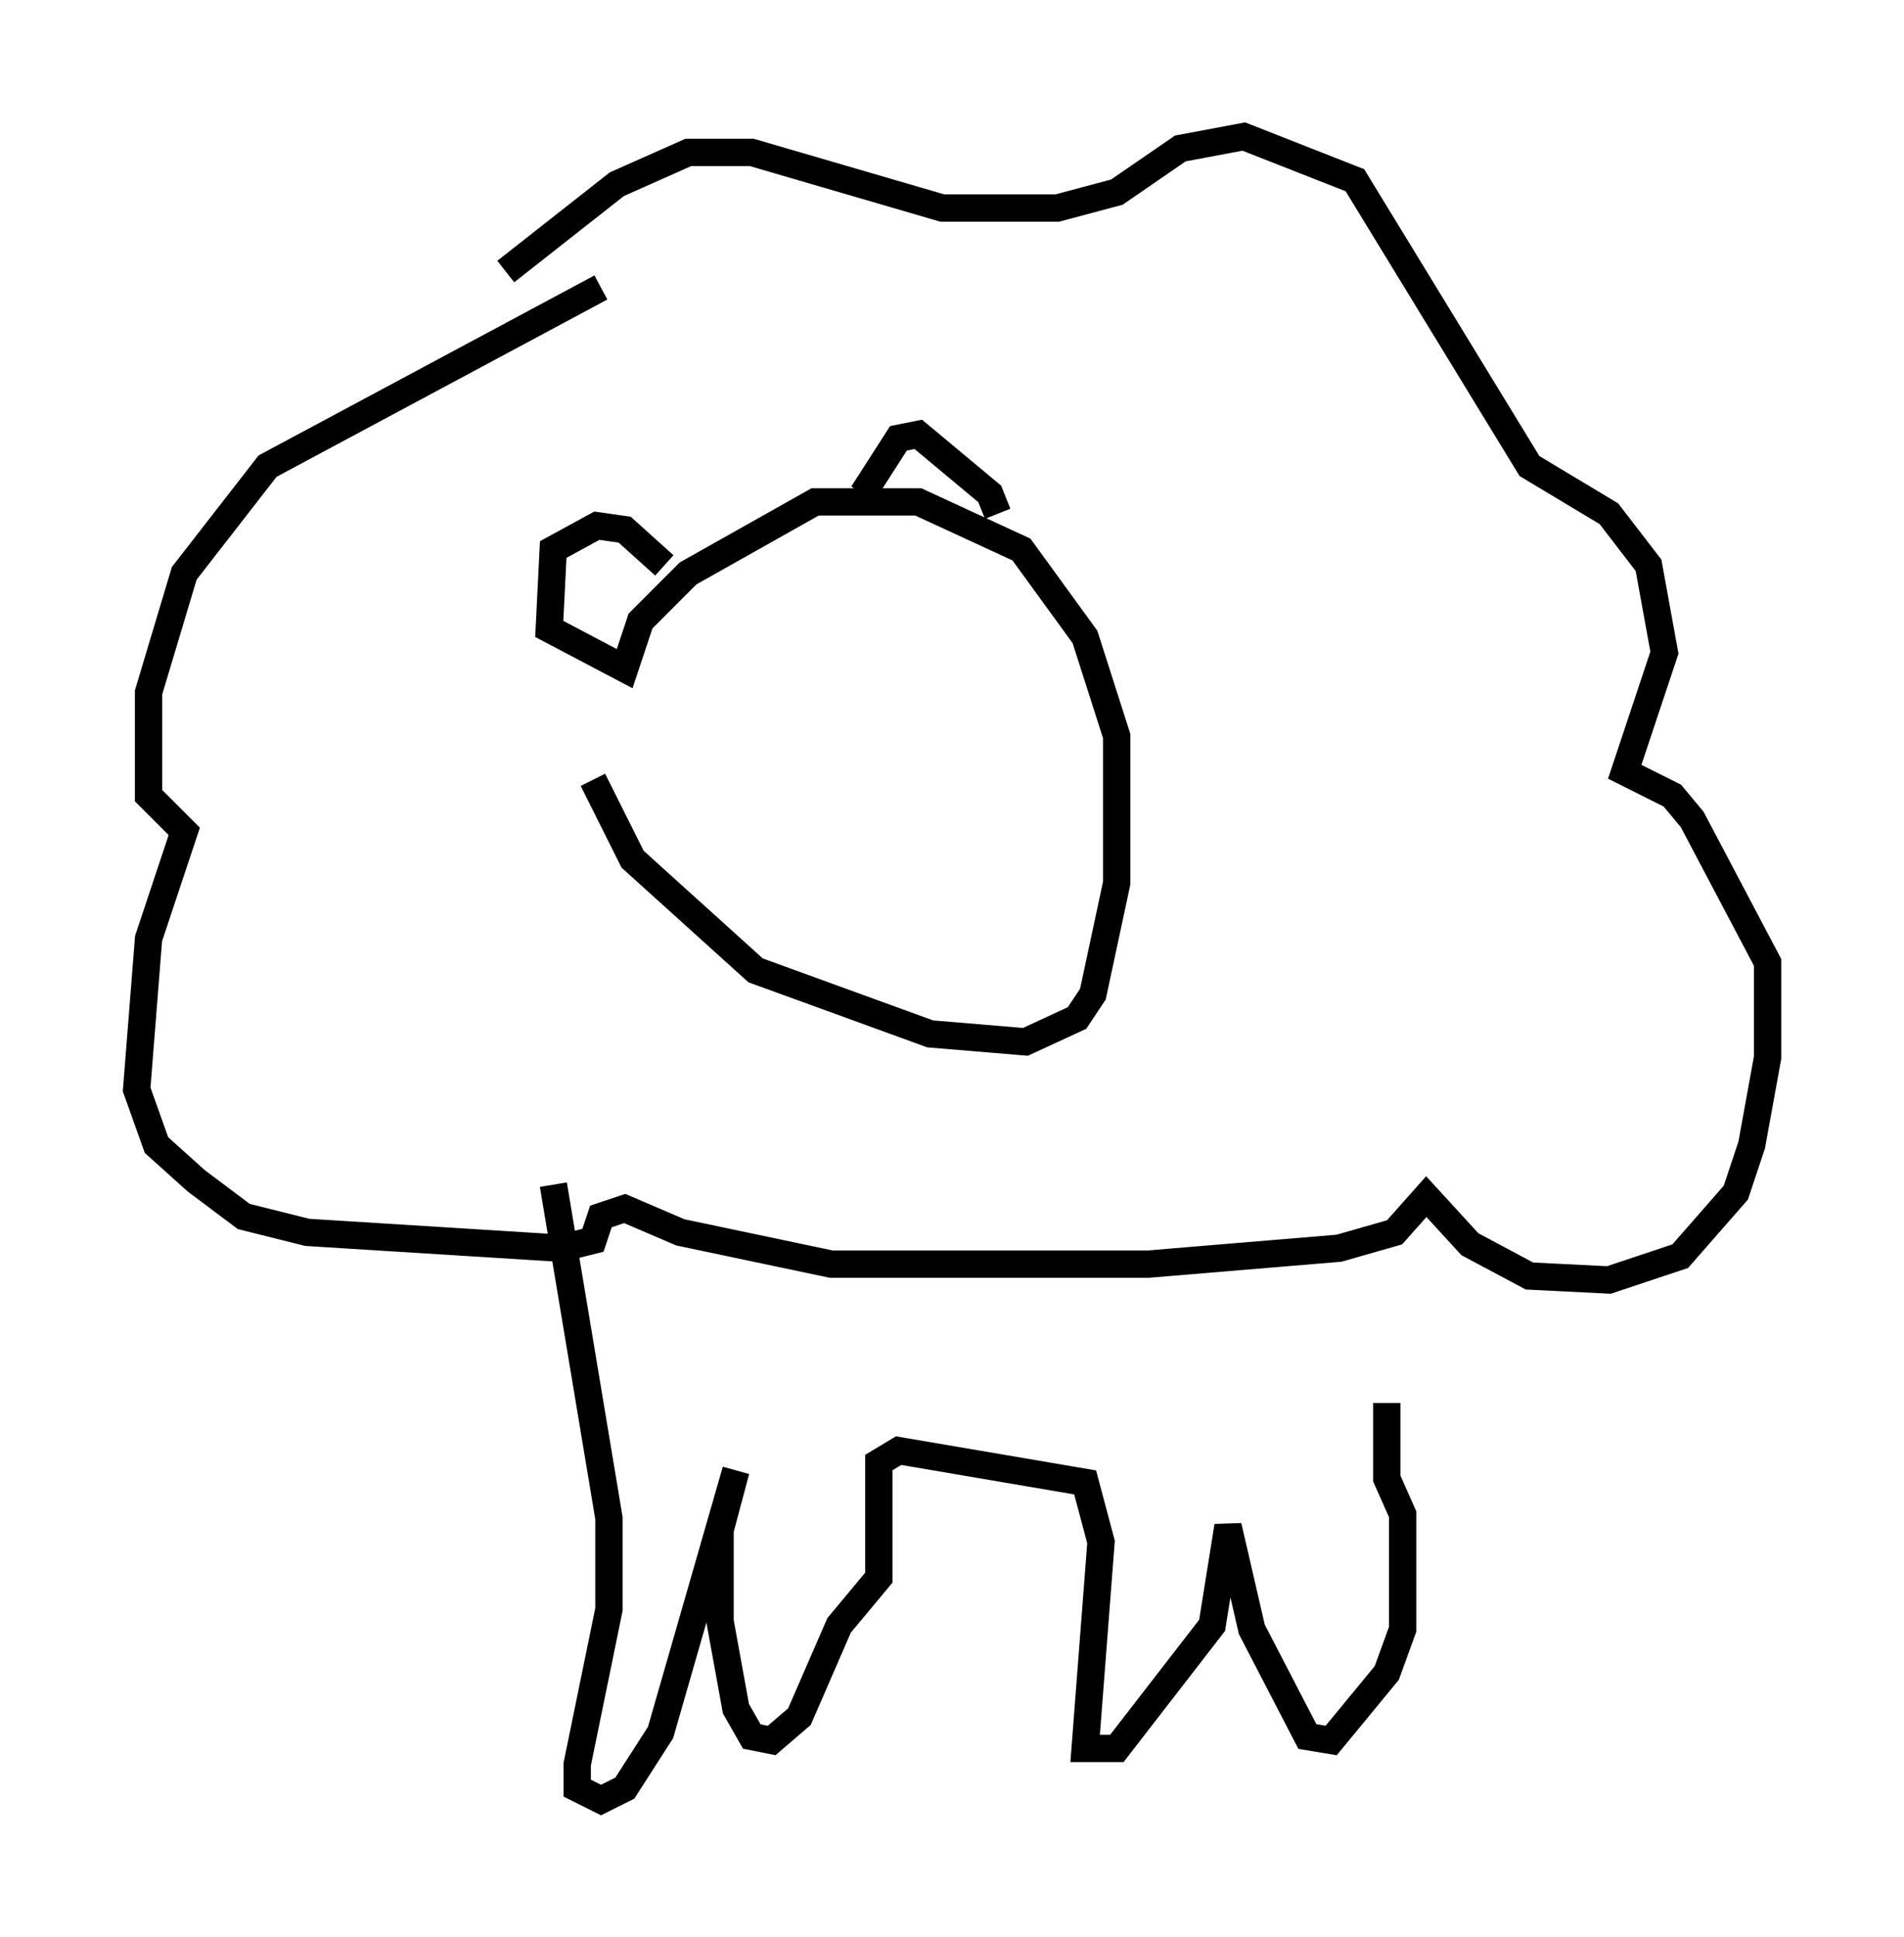<?xml version="1.0" encoding="utf-8" ?>
<svg baseProfile="full" height="70.86" version="1.1" width="69.698" xmlns="http://www.w3.org/2000/svg" xmlns:ev="http://www.w3.org/2001/xml-events" xmlns:xlink="http://www.w3.org/1999/xlink"><defs /><rect fill="white" height="70.86" width="69.698" x="0" y="0" /><path d="M21.268, 24.609 m0.436, 3.922 l1.453, 2.905 4.503, 4.067 l6.391, 2.324 3.486, 0.291 l1.888, -0.872 0.581, -0.872 l0.872, -4.067 0.0, -5.374 l-1.162, -3.631 -2.324, -3.196 l-3.777, -1.743 -3.777, 0.0 l-4.648, 2.615 -1.743, 1.743 l-0.581, 1.743 -2.76, -1.453 l0.145, -2.905 1.598, -0.872 l1.017, 0.145 1.453, 1.307 m7.263, -2.615 l1.307, -2.034 0.726, -0.145 l2.615, 2.179 0.291, 0.726 m-14.525, -8.279 l-12.201, 6.536 -3.05, 3.922 l-1.307, 4.358 0.0, 3.777 l1.307, 1.307 -1.307, 3.922 l-0.436, 5.52 0.726, 2.034 l1.453, 1.307 1.743, 1.307 l2.324, 0.581 9.296, 0.581 l1.162, -0.291 0.291, -0.872 l0.872, -0.291 2.034, 0.872 l5.52, 1.162 11.62, 0.0 l6.972, -0.581 2.034, -0.581 l1.162, -1.307 1.598, 1.743 l2.179, 1.162 2.905, 0.145 l2.615, -0.872 2.034, -2.324 l0.581, -1.743 0.581, -3.196 l0.0, -3.486 -2.76, -5.229 l-0.726, -0.872 -1.743, -0.872 l1.453, -4.358 -0.581, -3.196 l-1.453, -1.888 -2.905, -1.743 l-6.391, -10.458 -4.067, -1.598 l-2.324, 0.436 -2.324, 1.598 l-2.179, 0.581 -4.212, 0.0 l-6.972, -2.034 -2.324, 0.0 l-2.615, 1.162 -4.067, 3.196 m1.743, 33.408 l2.034, 12.201 0.0, 3.341 l-1.162, 5.665 0.0, 0.872 l0.872, 0.436 0.872, -0.436 l1.307, -2.034 2.76, -9.587 l-0.581, 2.179 0.0, 3.341 l0.581, 3.196 0.581, 1.017 l0.726, 0.145 1.017, -0.872 l1.453, -3.341 1.453, -1.743 l0.0, -4.212 0.726, -0.436 l6.827, 1.162 0.581, 2.179 l-0.581, 7.553 1.162, 0.0 l3.486, -4.503 0.581, -3.631 l0.872, 3.777 2.034, 3.922 l0.872, 0.145 2.034, -2.469 l0.581, -1.598 0.0, -4.212 l-0.581, -1.307 0.0, -2.76 " fill="none" stroke="black" stroke-width="1" /></svg>